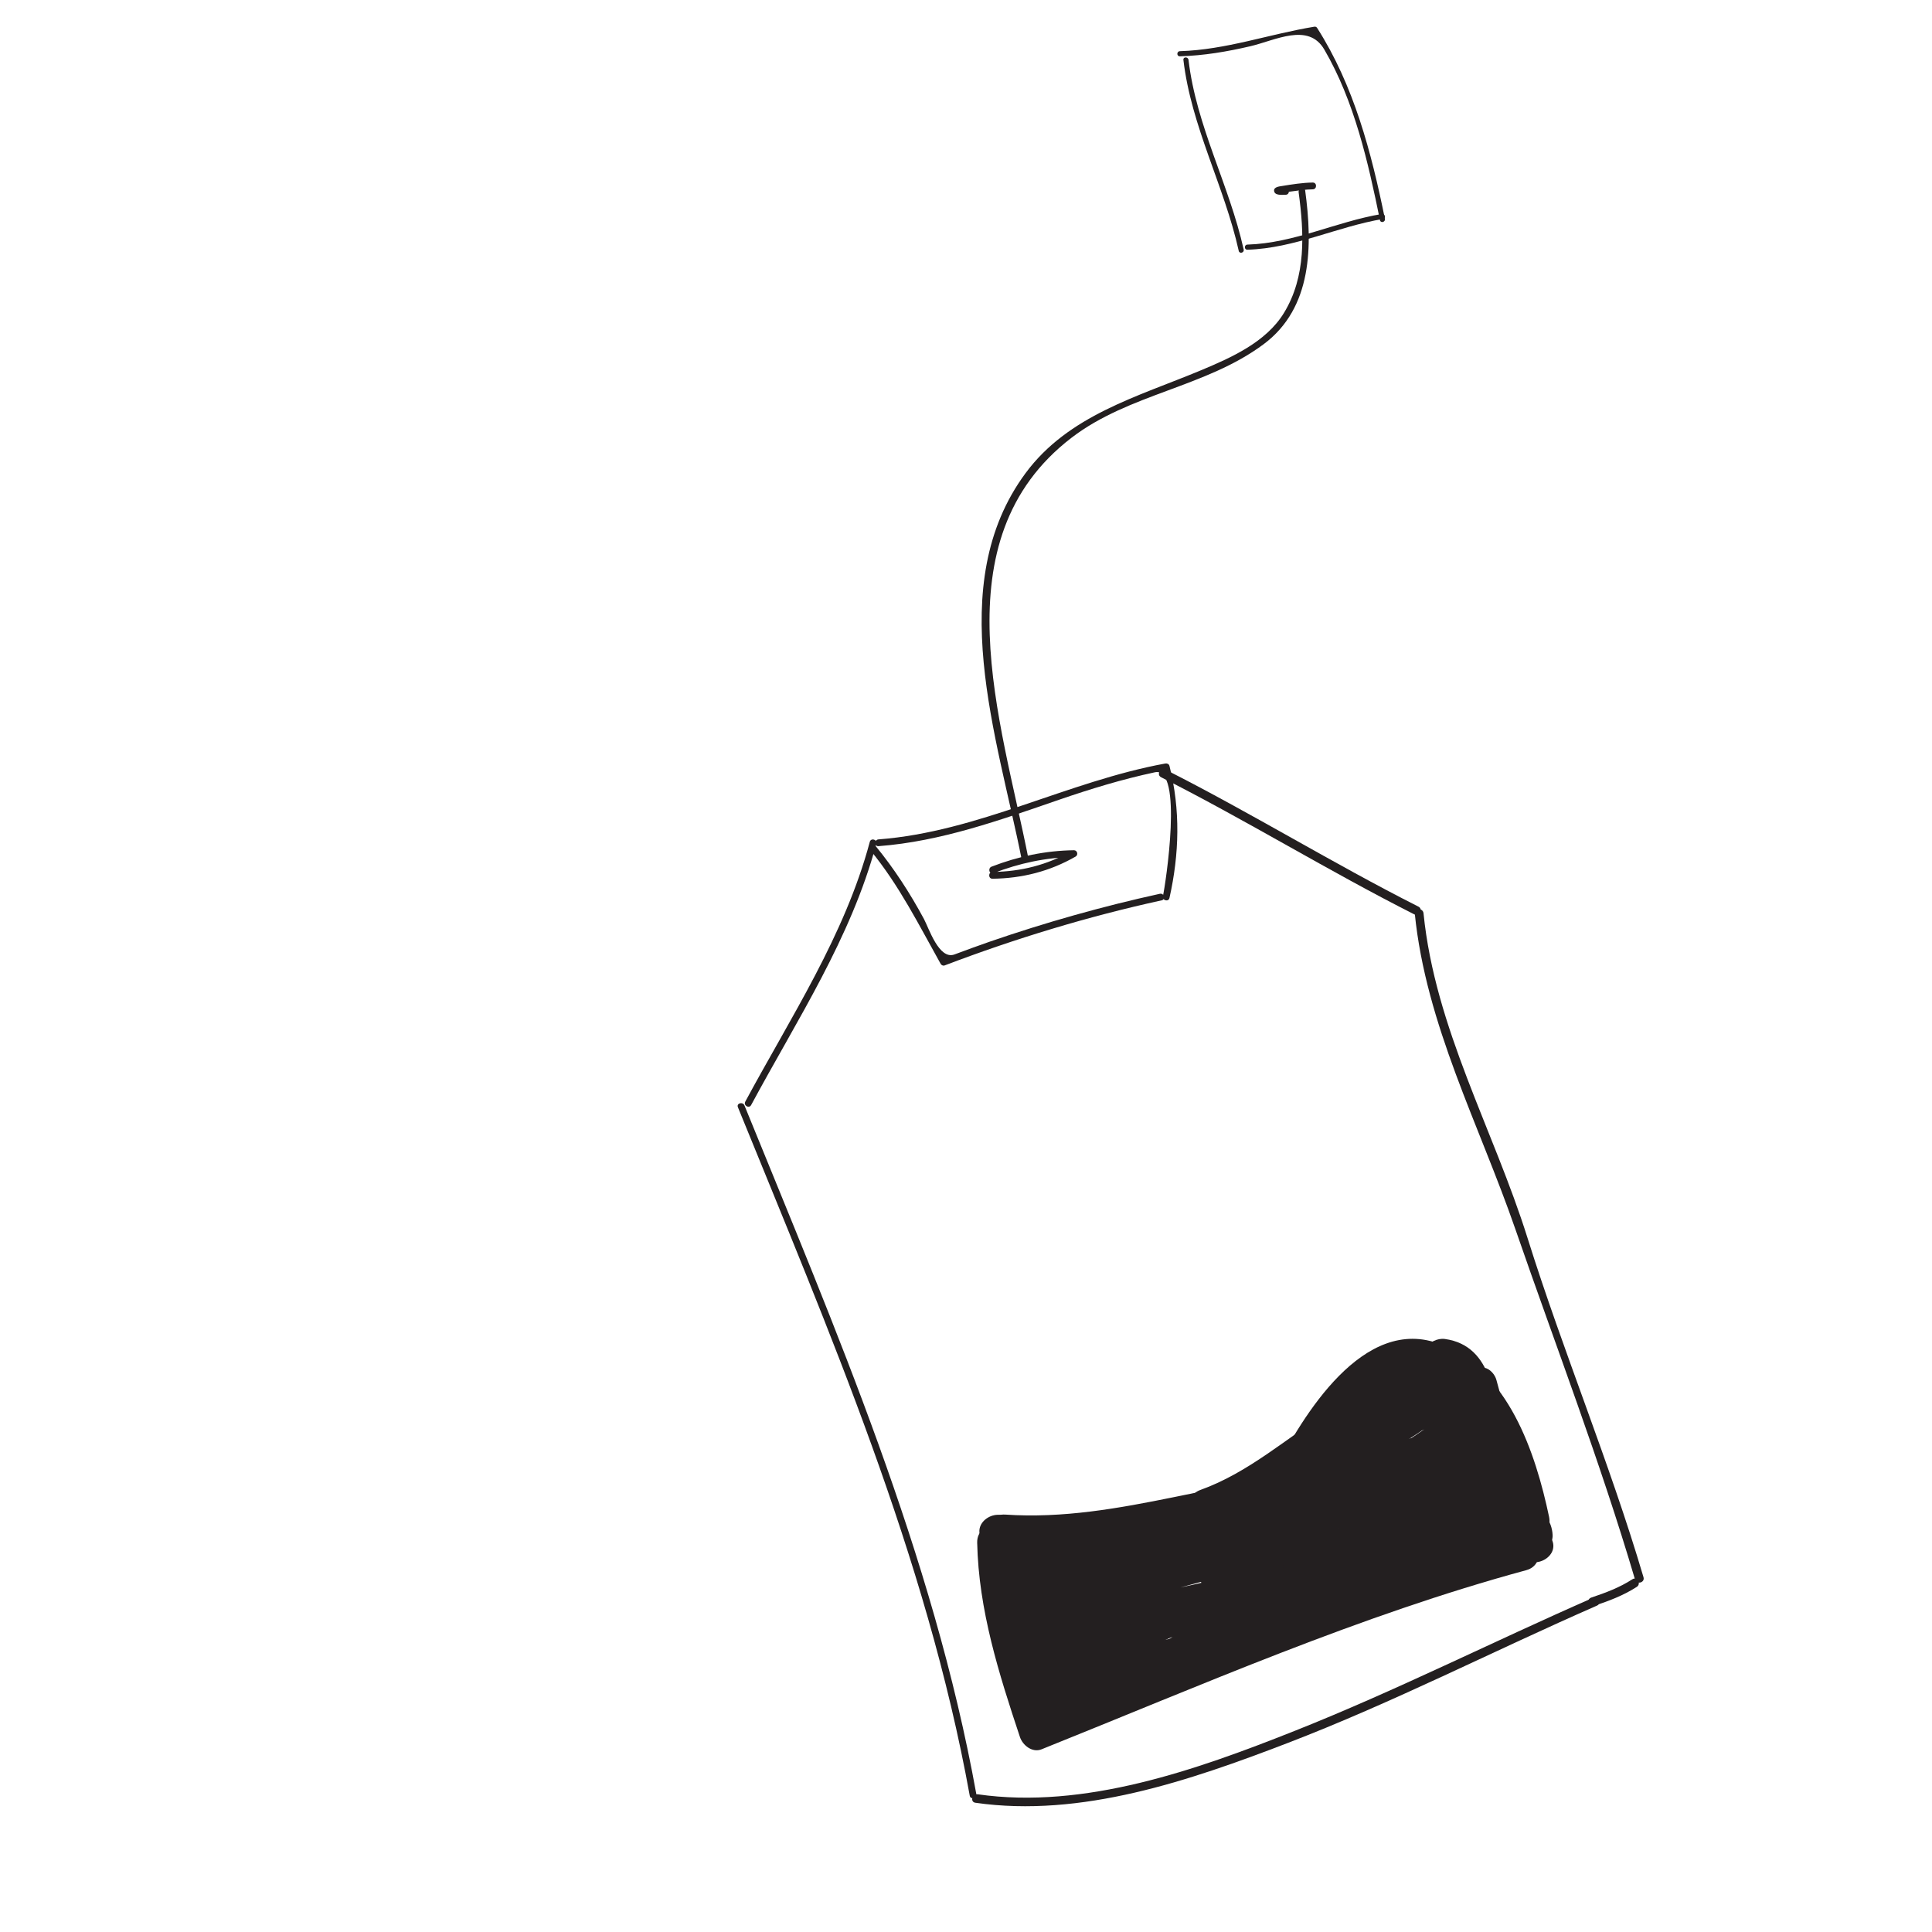 <?xml version="1.0" encoding="utf-8"?>
<!-- Generator: Adobe Illustrator 16.0.0, SVG Export Plug-In . SVG Version: 6.00 Build 0)  -->
<!DOCTYPE svg PUBLIC "-//W3C//DTD SVG 1.1//EN" "http://www.w3.org/Graphics/SVG/1.1/DTD/svg11.dtd">
<svg version="1.1" id="Layer_1" xmlns="http://www.w3.org/2000/svg" xmlns:xlink="http://www.w3.org/1999/xlink" x="0px" y="0px"
	 width="275px" height="275px" viewBox="0 0 275 275" enable-background="new 0 0 275 275" xml:space="preserve">
<g>
	<g>
		<path fill="#231F20" d="M168.445,8.524c1.115,9.507,5.818,17.924,7.878,27.19c0.103,0.458,0.805,0.264,0.703-0.193
			c-2.046-9.2-6.745-17.556-7.853-26.997C169.12,8.064,168.391,8.059,168.445,8.524L168.445,8.524z"/>
	</g>
</g>
<g>
	<g>
		<path fill="#231F20" d="M167.936,8.015c3.431-0.104,6.695-0.656,10.038-1.434c3.536-0.822,8.254-3.432,10.527,0.47
			c4.284,7.352,6.243,16.037,7.924,24.292c0.094,0.46,0.796,0.265,0.703-0.193c-1.931-9.482-4.403-18.941-9.651-27.18
			c-0.096-0.15-0.242-0.195-0.411-0.167c-6.44,1.062-12.548,3.285-19.13,3.483C167.467,7.301,167.466,8.029,167.936,8.015
			L167.936,8.015z"/>
	</g>
</g>
<g>
	<g>
		<path fill="#231F20" d="M177.548,35.545c6.743-0.205,12.757-3.278,19.325-4.383c0.463-0.078,0.266-0.779-0.193-0.702
			c-6.51,1.095-12.446,4.154-19.132,4.356C177.079,34.831,177.078,35.559,177.548,35.545L177.548,35.545z"/>
	</g>
</g>
<g>
	<g>
		<path fill="#231F20" d="M182.994,26.756c-0.289-0.001-0.579-0.003-0.868-0.023c-0.322-0.022-0.274,0.871,0.068,0.781
			c0.484-0.127,0.995-0.182,1.491-0.247c1.044-0.138,2.117-0.305,3.172-0.318c0.622-0.008,0.623-0.974,0-0.966
			c-1.442,0.019-2.93,0.256-4.351,0.488c-0.367,0.06-1.204,0.129-1.154,0.683c0.064,0.719,1.153,0.566,1.642,0.568
			C183.617,27.724,183.617,26.758,182.994,26.756L182.994,26.756z"/>
	</g>
</g>
<g>
	<g>
		<path fill="#231F20" d="M184.847,27.367c0.79,5.835,1.089,11.991-2.103,17.195c-2.545,4.149-7.501,6.35-11.803,8.147
			c-8.999,3.761-18.865,6.386-24.968,14.646c-11.749,15.903-3.953,37.663-0.533,55.049c0.12,0.611,1.051,0.352,0.932-0.256
			c-3.845-19.545-12.854-45.252,6.146-59.837c8.183-6.28,19.137-7.178,27.373-13.335c6.938-5.186,6.945-14.052,5.887-21.867
			C185.695,26.496,184.765,26.758,184.847,27.367L184.847,27.367z"/>
	</g>
</g>
<g>
	<g>
		<path fill="#231F20" d="M141.27,125.08c4.235-0.059,8.15-1.045,11.834-3.158c0.415-0.238,0.238-0.906-0.244-0.9
			c-4.06,0.059-7.932,0.875-11.719,2.336c-0.574,0.221-0.324,1.156,0.258,0.932c3.703-1.428,7.484-2.244,11.461-2.301
			c-0.08-0.301-0.162-0.6-0.243-0.9c-3.55,2.037-7.267,2.969-11.347,3.025C140.647,124.121,140.646,125.088,141.27,125.08
			L141.27,125.08z"/>
	</g>
</g>
<g>
	<g>
		<path fill="#231F20" d="M125.043,120.443c8.931-0.679,17.272-3.703,25.677-6.597c4.494-1.547,9.018-2.93,13.668-3.92
			c4.1-0.874,1.509,15.999,1.141,17.633c-0.137,0.607,0.795,0.865,0.932,0.256c1.407-6.256,1.581-12.561,0-18.8
			c-0.069-0.271-0.34-0.384-0.594-0.337c-13.908,2.542-26.612,9.719-40.824,10.8C124.426,119.524,124.422,120.49,125.043,120.443
			L125.043,120.443z"/>
	</g>
</g>
<g>
	<g>
		<path fill="#231F20" d="M123.929,121.074c4.067,4.961,6.854,10.564,9.969,16.129c0.098,0.174,0.348,0.297,0.545,0.221
			c10.086-3.836,20.365-6.963,30.907-9.271c0.608-0.133,0.351-1.064-0.256-0.932c-8.206,1.799-16.261,4.076-24.202,6.811
			c-1.688,0.582-3.359,1.203-5.031,1.824c-2.199,0.818-3.66-3.773-4.343-5.041c-1.994-3.701-4.242-7.172-6.907-10.423
			C124.217,119.91,123.538,120.597,123.929,121.074L123.929,121.074z"/>
	</g>
</g>
<g>
	<g>
		<path fill="#231F20" d="M123.805,119.832c-3.554,13.299-11.259,24.967-17.723,36.973c-0.295,0.549,0.539,1.035,0.834,0.488
			c6.504-12.082,14.244-23.82,17.82-37.205C124.897,119.486,123.965,119.23,123.805,119.832L123.805,119.832z"/>
	</g>
</g>
<g>
	<g>
		<path fill="#231F20" d="M105.034,157.604c12.998,31.953,26.827,63.864,33,98c0.11,0.612,1.042,0.353,0.932-0.256
			c-6.173-34.137-20.002-66.047-33-98C105.734,156.778,104.799,157.026,105.034,157.604L105.034,157.604z"/>
	</g>
</g>
<g>
	<g>
		<path fill="#231F20" d="M138.834,256.603c15.065,2.166,30.52-3.158,44.387-8.479c15.031-5.769,29.359-13.136,44.095-19.583
			c0.737-0.323,0.1-1.399-0.631-1.08c-14.186,6.208-28.004,13.195-42.405,18.914c-13.938,5.535-29.896,11.211-45.113,9.023
			C138.378,255.284,138.038,256.488,138.834,256.603L138.834,256.603z"/>
	</g>
</g>
<g>
	<g>
		<path fill="#231F20" d="M165.273,110.631c12.185,6.159,23.814,13.34,35.999,19.499c0.718,0.363,1.351-0.715,0.631-1.079
			c-12.185-6.159-23.814-13.34-35.999-19.499C165.187,109.189,164.554,110.268,165.273,110.631L165.273,110.631z"/>
	</g>
</g>
<g>
	<g>
		<path fill="#231F20" d="M201.375,130c1.586,15.844,9.191,30.121,14.327,44.976c5.737,16.591,12.054,33.013,17.028,49.857
			c0.228,0.771,1.434,0.442,1.205-0.332c-4.821-16.328-11.41-32.032-16.499-48.258c-4.851-15.469-13.173-29.875-14.812-46.243
			C202.546,129.206,201.295,129.198,201.375,130L201.375,130z"/>
	</g>
</g>
<g>
	<g>
		<path fill="#231F20" d="M226.832,228.603c2.148-0.716,4.237-1.494,6.149-2.729c0.675-0.437,0.049-1.519-0.631-1.08
			c-1.822,1.178-3.803,1.921-5.851,2.604C225.739,227.651,226.065,228.858,226.832,228.603L226.832,228.603z"/>
	</g>
</g>
<g>
	<g>
		<path fill="#231F20" d="M139.091,219.586c0.208,9.593,3.083,18.635,6.088,27.664c0.393,1.178,1.762,2.272,3.076,1.746
			c22.747-9.12,45.291-19.071,68.997-25.499c3.108-0.844,1.787-5.667-1.33-4.822c-23.705,6.429-46.249,16.379-68.997,25.499
			c1.025,0.582,2.051,1.164,3.076,1.746c-2.861-8.593-5.712-17.195-5.91-26.334C144.021,216.366,139.021,216.359,139.091,219.586
			L139.091,219.586z"/>
	</g>
</g>
<g>
	<g>
		<path fill="#231F20" d="M142.425,221.997c18.309,2.922,37.564,1.416,49.321-14.648c1.908-2.606-2.434-5.097-4.316-2.523
			c-10.256,14.012-27.886,14.87-43.675,12.35C140.602,216.672,139.248,221.489,142.425,221.997L142.425,221.997z"/>
	</g>
</g>
<g>
	<g>
		<path fill="#231F20" d="M191.088,205.587c3.225,0,3.225-5,0-5S187.863,205.587,191.088,205.587L191.088,205.587z"/>
	</g>
</g>
<g>
	<g>
		<path fill="#231F20" d="M143.09,220.586c16.449,1.111,31.704-5.757,47.998-5.999c3.222-0.048,3.226-5.048,0-5
			c-16.292,0.242-31.584,7.108-47.998,5.999C139.869,215.368,139.891,220.37,143.09,220.586L143.09,220.586z"/>
	</g>
</g>
<g>
	<g>
		<path fill="#231F20" d="M190.253,205.498c7.304-1.358,14.745-1.639,21.596-4.752c-1.224-0.498-2.448-0.995-3.673-1.493
			c1.635,6.213,4.176,12.349,4.411,18.833c0.116,3.213,5.096,3.229,5,0c-0.223-7.522-2.695-14.457-4.589-21.663
			c-0.203-0.771-0.921-1.609-1.746-1.746c-9.486-1.564-18.513,2.034-23.822,10.148c-1.539,2.352,2.183,5.286,3.926,3.029
			c2.834-3.667,6.737-4.089,10.896-5.356c3.074-0.938,1.763-5.765-1.33-4.822c-5.02,1.53-9.722,2.269-13.102,6.644
			c1.309,1.01,2.617,2.02,3.926,3.029c3.991-6.099,11.004-9.033,18.176-7.85c-0.582-0.582-1.164-1.164-1.746-1.746
			c1.776,6.754,4.202,13.276,4.411,20.333c1.667,0,3.333,0,5,0c-0.253-6.973-2.833-13.484-4.589-20.163
			c-0.443-1.683-2.238-2.146-3.673-1.493c-6.36,2.889-13.624,2.986-20.402,4.246C185.756,201.265,187.102,206.083,190.253,205.498
			L190.253,205.498z"/>
	</g>
</g>
<g>
	<g>
		<path fill="#231F20" d="M201.825,197.929c-5.857,4.289-12.186,7.521-18.902,10.247c0.941,1.225,1.883,2.449,2.823,3.673
			c3.066-5.958,10.036-19.558,18.845-15.292c7.017,3.397,9.639,13.833,11.085,20.695c0.665,3.154,5.484,1.815,4.822-1.33
			c-1.951-9.254-5.815-20.783-15.424-24.568c-11.024-4.342-19.708,10.319-23.645,17.972c-0.893,1.734,0.616,4.568,2.823,3.673
			c7.115-2.89,13.881-6.201,20.096-10.753C206.921,200.361,204.431,196.02,201.825,197.929L201.825,197.929z"/>
	</g>
</g>
<g>
	<g>
		<path fill="#231F20" d="M191.088,210.087c7.155,0.085,13.314,0.829,18.267-5.232c1.662-2.034-0.54-5.693-3.029-3.926
			c-10.998,7.805-22.459,14.91-34.498,20.999c-2.887,1.459-0.354,5.724,2.523,4.316c4.674-2.284,9.474-4.102,14.402-5.747
			c3.062-1.023,1.827-5.482-1.33-4.822c-13.838,2.897-27.026,8.685-41.333,8.911c0.72,1.254,1.439,2.508,2.158,3.762
			c2.043-3.228,6.562-4.534,9.978-5.637c5.537-1.789,11.301-2.9,16.985-4.101c10.769-2.275,22.815-4.106,32.138-10.365
			c-1.14-0.299-2.28-0.598-3.42-0.896c4.67,10.14-14.022,18.13-20.598,21.123c-11.045,5.026-23.014,8.778-34.906,11.202
			c1.056,0.804,2.11,1.607,3.165,2.411c-0.173-4.039-1.328-7.963-1.5-11.999c-0.833,0.833-1.667,1.667-2.5,2.5
			c5.171,0.639,10.669-0.373,15.773-1.118c8.124-1.186,16.185-2.958,24.064-5.257c6.855-2,27.136-7.473,22.317-18.386
			c-0.666-1.51-2.878-1.538-3.926-0.506c-5.775,5.685-11.819,9.823-19.896,11.355c-3.165,0.601-1.821,5.42,1.33,4.822
			c8.863-1.682,15.766-6.404,22.102-12.643c-1.309-0.169-2.617-0.337-3.926-0.506c2.561,5.801-22.314,11.909-25.364,12.688
			c-10.005,2.555-22.042,5.837-32.475,4.549c-1.316-0.162-2.553,1.261-2.5,2.5c0.173,4.039,1.328,7.963,1.5,11.999
			c0.072,1.698,1.534,2.743,3.165,2.411c13.747-2.803,27.456-7.393,40.048-13.573c9.365-4.597,24.187-13.626,18.442-26.098
			c-0.546-1.186-2.368-1.604-3.42-0.896c-9.928,6.664-23.145,8.188-34.593,10.635c-8.304,1.775-21.281,3.327-26.301,11.261
			c-1.014,1.601,0.305,3.791,2.158,3.762c14.79-0.233,28.363-6.096,42.663-9.089c-0.443-1.607-0.887-3.215-1.33-4.822
			c-5.34,1.784-10.534,3.778-15.596,6.253c0.841,1.438,1.683,2.878,2.523,4.316c12.039-6.088,23.501-13.193,34.498-20.999
			c-1.01-1.309-2.02-2.617-3.029-3.926c-4.009,4.906-9.014,3.835-14.731,3.768C187.862,205.049,187.866,210.049,191.088,210.087
			L191.088,210.087z"/>
	</g>
</g>
<g>
	<g>
		<path fill="#231F20" d="M142.822,225.854c1.398,1.698,3.005,2.967,4.887,4.092c3.14,1.875,2.901,3.373,1.97,6.976
			c-0.552,2.137,1.749,3.909,3.673,2.823c11.244-6.345,23.331-11.54,36.236-13.158c-0.421-1.553-0.841-3.105-1.262-4.658
			c-9.723,4.199-19.127,8.844-27.505,15.39c-2.364,1.847,0.64,5.1,3.029,3.926c9.26-4.545,19.011-7.973,28.499-11.999
			c2.96-1.255,0.408-5.561-2.523-4.316c-9.491,4.026-19.234,7.45-28.499,11.999c1.01,1.309,2.02,2.617,3.029,3.926
			c8-6.25,17.222-10.603,26.493-14.608c2.232-0.964,1.16-4.962-1.262-4.658c-13.834,1.735-26.686,7.027-38.76,13.842
			c1.224,0.94,2.448,1.882,3.673,2.823c0.821-3.18,1.639-6.828-0.466-9.689c-1.976-2.685-5.519-3.622-7.678-6.243
			C144.306,219.827,140.789,223.386,142.822,225.854L142.822,225.854z"/>
	</g>
</g>
<g>
	<g>
		<path fill="#231F20" d="M202.429,207.349c1.42,2.827,2.812,5.601,4.891,8.006c1.507,1.745,4.19,0.258,4.268-1.768
			c0.16-4.201,1.464-8.586-0.089-12.665c-1.523,0.643-3.047,1.285-4.569,1.927c1.789,3.886,2.707,8.108,4.5,12
			c0.13-1.01,0.26-2.02,0.391-3.029c-2.357,2.172-5.142,3.826-7.5,5.999c1.309,0.169,2.617,0.337,3.926,0.506
			c-3.28-7.708-9.102-7.493-16.492-8.648c-1.579-0.246-3.165,0.646-3.165,2.411c0,1,0,2,0,3c0,1.088,0.76,2.147,1.835,2.411
			c6.611,1.619,13.338,2.962,20.164,3.088c3.227,0.06,3.221-4.94,0-5c-6.392-0.117-12.645-1.394-18.834-2.91
			c0.611,0.804,1.224,1.607,1.835,2.411c0-1,0-2,0-3c-1.055,0.804-2.109,1.607-3.165,2.411c2.76,0.431,5.555,0.645,8.304,1.128
			c2.991,0.525,4.086,2.601,5.202,5.222c0.661,1.555,2.864,1.483,3.926,0.506c2.357-2.172,5.142-3.826,7.5-5.999
			c0.88-0.811,0.853-2.028,0.391-3.029c-1.789-3.886-2.707-8.108-4.5-12c-1.181-2.564-5.575-0.718-4.569,1.927
			c1.359,3.569,0.052,7.641-0.089,11.335c1.423-0.589,2.845-1.179,4.268-1.768c-1.772-2.052-2.902-4.592-4.109-6.994
			C205.298,201.943,200.985,204.476,202.429,207.349L202.429,207.349z"/>
	</g>
</g>
<g>
	<g>
		<path fill="#231F20" d="M157.425,238.497c21.164,2.901,35.79-19.02,56.162-20.91c3.183-0.295,3.211-5.298,0-5
			c-10.063,0.934-18.735,5.652-27.249,10.78c-8.173,4.923-17.505,11.689-27.583,10.308
			C155.603,233.243,154.243,238.061,157.425,238.497L157.425,238.497z"/>
	</g>
</g>
<g>
	<g>
		<path fill="#231F20" d="M192.588,218.586c-2.591,0.207-4.931,1.295-7.5,1.5c0.804,1.055,1.607,2.109,2.411,3.165
			c0.461-2.035,0.721-4.099,1.128-6.144c0.675-3.391,3.198-5.628,5.729-7.753c1.691-1.42,0.305-4.332-1.768-4.268
			c-8.698,0.269-16.504,3.725-22.767,9.732c-1.546,1.482-0.41,4.346,1.768,4.268c9.177-0.33,17.62-4.659,26.164-7.589
			c3.031-1.04,1.729-5.871-1.33-4.822c-8.037,2.757-16.205,7.101-24.834,7.411c0.589,1.423,1.179,2.845,1.768,4.268
			c5.302-5.085,11.855-8.039,19.231-8.268c-0.589-1.423-1.179-2.845-1.768-4.268c-5.764,4.839-6.568,9.162-8.144,16.102
			c-0.334,1.475,0.717,3.301,2.411,3.165c2.591-0.207,4.931-1.295,7.5-1.5C195.779,223.331,195.804,218.329,192.588,218.586
			L192.588,218.586z"/>
	</g>
</g>
<g>
	<g>
		<path fill="#231F20" d="M205.5,218.5c-0.588,0-1.176,0-1.764,0c-3.225,0-3.225,5,0,5c2.042,0,4.006-1.131,5.947-1.728
			c1.188-0.365,5.693-1.898,6.658-0.511c1.825,2.628,6.162,0.132,4.316-2.523c-1.793-2.581-4.618-3.064-7.594-2.765
			c-1.83,0.185-3.612,0.64-5.365,1.179c-1.19,0.365-2.72,1.348-3.963,1.348c-3.225,0-3.225,5,0,5c0.588,0,1.176,0,1.764,0
			C208.725,223.5,208.725,218.5,205.5,218.5L205.5,218.5z"/>
	</g>
</g>
<g>
	<g>
		<path fill="#231F20" d="M215.232,220.268c0.798,0.796,1.619,1.229,2.768,1.232c1.363,0.004,2.5-1.141,2.5-2.5
			c0-1.366-1.138-2.496-2.5-2.5c-0.076,0.001-0.152,0-0.229-0.003c0.343,0.002,0.662,0.09,0.957,0.263
			c0.382,0.314,0.472,0.38,0.27,0.198c-0.077-0.074-0.153-0.149-0.229-0.226c-0.965-0.962-2.571-0.965-3.535,0
			C214.271,217.694,214.268,219.306,215.232,220.268L215.232,220.268z"/>
	</g>
</g>
<g>
	<g>
		<path fill="#231F20" d="M215.238,218.158c0.187,0.098,0.364,0.203,0.539,0.319c0.216,0.156,0.175,0.124-0.123-0.097
			c0.124,0.102,0.236,0.217,0.348,0.332c0.175,0.202,0.144,0.153-0.094-0.145c0.058,0.082,0.112,0.167,0.162,0.255
			c0.121,0.238,0.096,0.172-0.074-0.201c0.18,0.479-0.019-0.624,0.004-0.122c0.061,1.361,1.091,2.5,2.5,2.5
			c1.316,0,2.561-1.138,2.5-2.5c-0.092-2.043-1.468-3.733-3.238-4.658c-1.208-0.632-2.708-0.319-3.42,0.896
			C213.678,215.871,214.031,217.528,215.238,218.158L215.238,218.158z"/>
	</g>
</g>
<g>
	<g>
		<path fill="#231F20" d="M151.089,231.165c0.565,2.855,2.31,5.857,5.678,4.995c2.955-0.757,4.413-4.682,4.656-7.358
			c0.34-3.725-1.335-7.535-4.975-8.946c-3.999-1.549-9.549,0.896-12.29-3.117c-1.806-2.646-6.141-0.147-4.316,2.523
			c1.61,2.359,3.553,3.978,6.386,4.6c2.51,0.55,5.096-0.073,7.603,0.39c2.448,0.451,2.941,2.864,2.481,4.963
			c-0.181,0.82-0.533,1.599-1.115,2.206c-0.402,0.42,0.97-0.186,1.184,0.141c-0.308-0.471-0.364-1.194-0.469-1.726
			C155.285,226.674,150.466,228.016,151.089,231.165L151.089,231.165z"/>
	</g>
</g>
<g>
	<g>
		<path fill="#231F20" d="M210,202c0.067-2.117,0.311-4.06-0.089-6.165c-0.804,1.056-1.607,2.11-2.411,3.165
			c-0.49-0.333-0.543-0.246-0.158,0.262c1.438-0.841,2.878-1.683,4.316-2.523c-1.489-1.999-2.923-3.946-4.891-5.506
			c-0.811,1.393-1.621,2.785-2.433,4.179c4.164,0.571,3.824,6.368,4.165,9.589c0.335,3.172,5.339,3.205,5,0
			c-0.576-5.451-0.892-13.458-7.835-14.411c-2.122-0.291-4.662,2.412-2.433,4.179c1.638,1.299,2.866,2.826,4.109,4.494
			c1.88,2.523,5.938,0.356,4.316-2.523c-0.97-1.724-2.205-2.522-4.158-2.738c-1.737-0.191-2.683,1.729-2.411,3.165
			c0.304,1.595-0.038,3.229-0.089,4.835C204.898,205.226,209.898,205.216,210,202L210,202z"/>
	</g>
</g>
<g>
	<g>
		<path fill="#231F20" d="M187.342,204.738c-1.389,2.031-3.165,2.853-5.507,3.351c0.941,1.225,1.883,2.449,2.823,3.673
			c2.054-2.785,5.121-4.637,7.609-6.994c2.059-1.949-0.619-5.447-3.029-3.926c-6.097,3.847-11.525,8.787-18.403,11.247
			c-2.479,0.888-2.303,5.266,0.665,4.911c6.493-0.775,10.371-5.259,16.165-7.589c2.951-1.188,1.664-6.026-1.33-4.822
			c-5.089,2.048-9.257,6.745-14.835,7.411c0.222,1.637,0.443,3.273,0.665,4.911c7.352-2.631,13.081-7.641,19.597-11.753
			c-1.01-1.309-2.02-2.617-3.029-3.926c-2.848,2.697-6.039,4.815-8.391,8.006c-1.415,1.918,0.903,4.081,2.823,3.673
			c3.644-0.776,6.395-2.576,8.493-5.649C193.483,204.592,189.147,202.094,187.342,204.738L187.342,204.738z"/>
	</g>
</g>
</svg>
